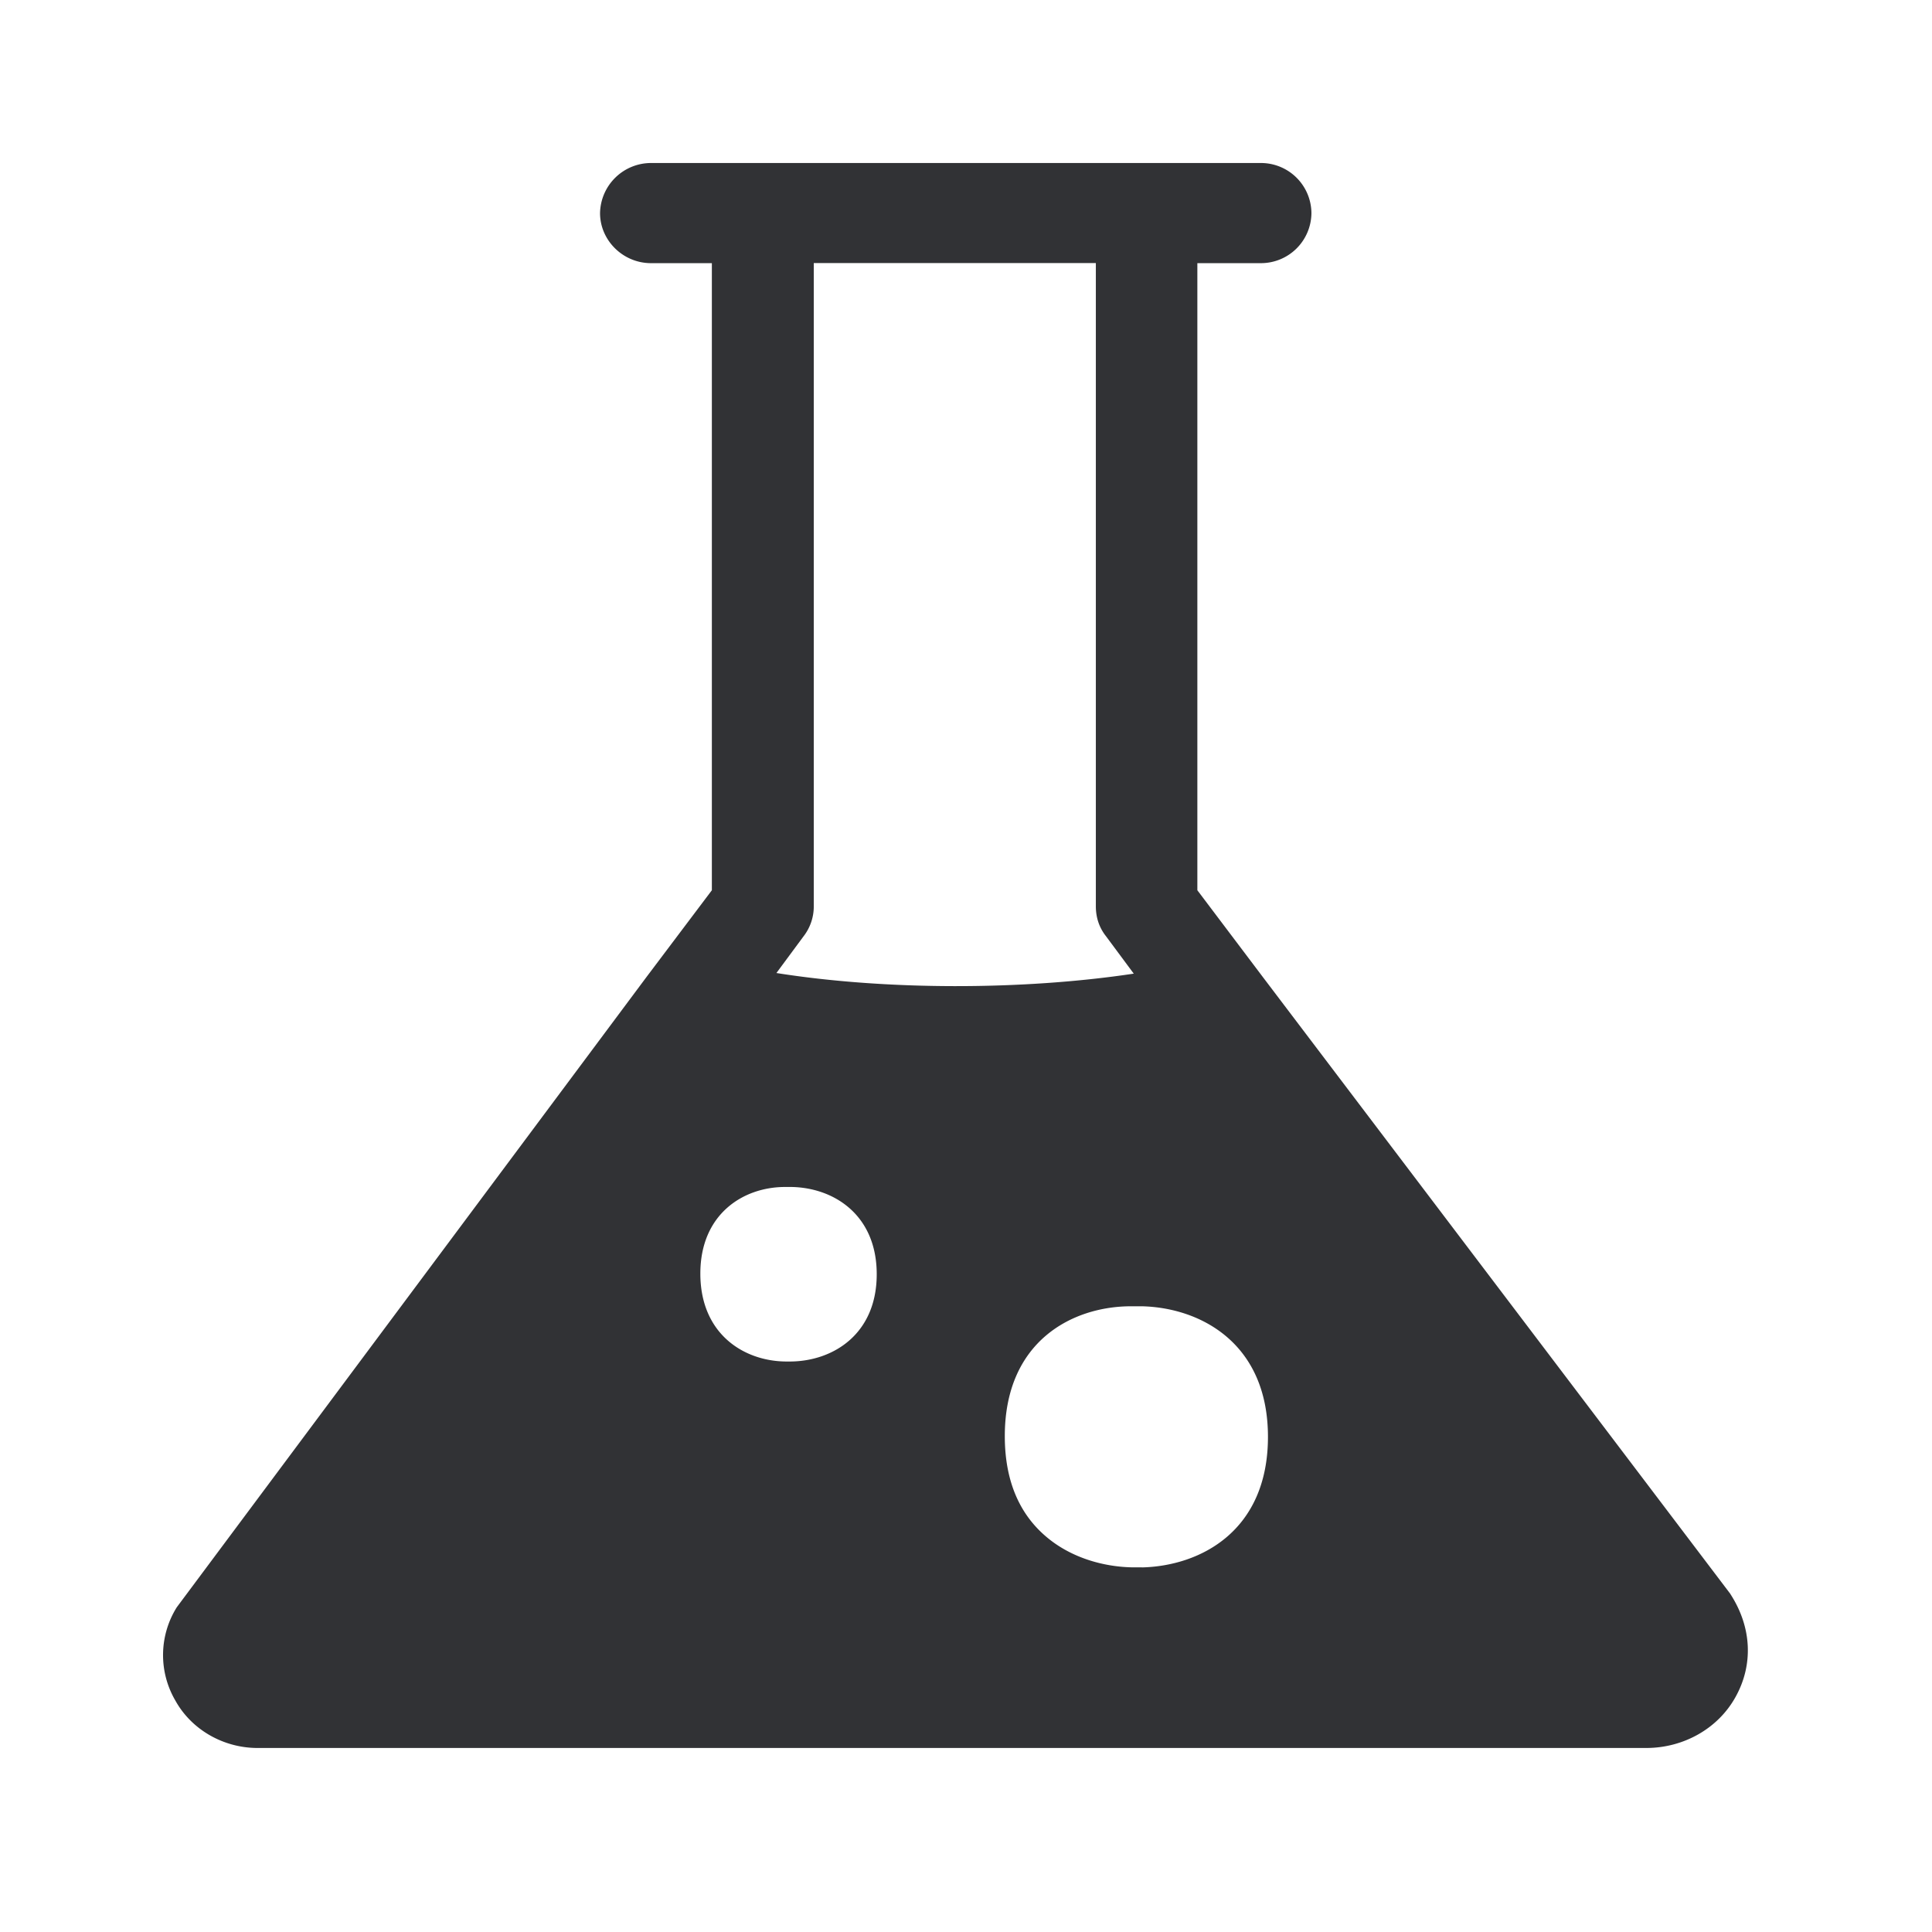 <svg width="24" height="24" viewBox="0 0 24 24" xmlns="http://www.w3.org/2000/svg"><path d="M14.185 19.47h-.126c-.362-.008-.76-.123-1.062-.38-.305-.258-.515-.653-.515-1.25 0-1.182.843-1.613 1.568-1.613h.135c.725.017 1.566.456 1.566 1.622 0 1.173-.843 1.605-1.566 1.622m-4.54-7.384l.338-.457a.604.604 0 00.126-.372v-7.99h3.504v7.99c0 .14.042.266.126.372l.345.465c-1.384.208-3.076.208-4.44-.008m.185 4.826h-.076c-.52-.008-1.053-.347-1.053-1.092 0-.737.53-1.076 1.053-1.076h.076c.53.008 1.062.347 1.062 1.084 0 .737-.532 1.076-1.062 1.084m11.667 2.888l-5.804-7.658-.818-1.084v-7.79h.784a.627.627 0 00.633-.622.627.627 0 00-.633-.622H8.087a.634.634 0 00-.633.622c0 .339.285.622.633.622h.756v7.79l-.81 1.075-5.837 7.832a1.12 1.12 0 00-.017 1.16c.202.364.6.588 1.02.588H20.45c.462 0 .894-.24 1.112-.638.218-.395.202-.86-.067-1.275" fill="#313235" fill-rule="nonzero"/></svg>